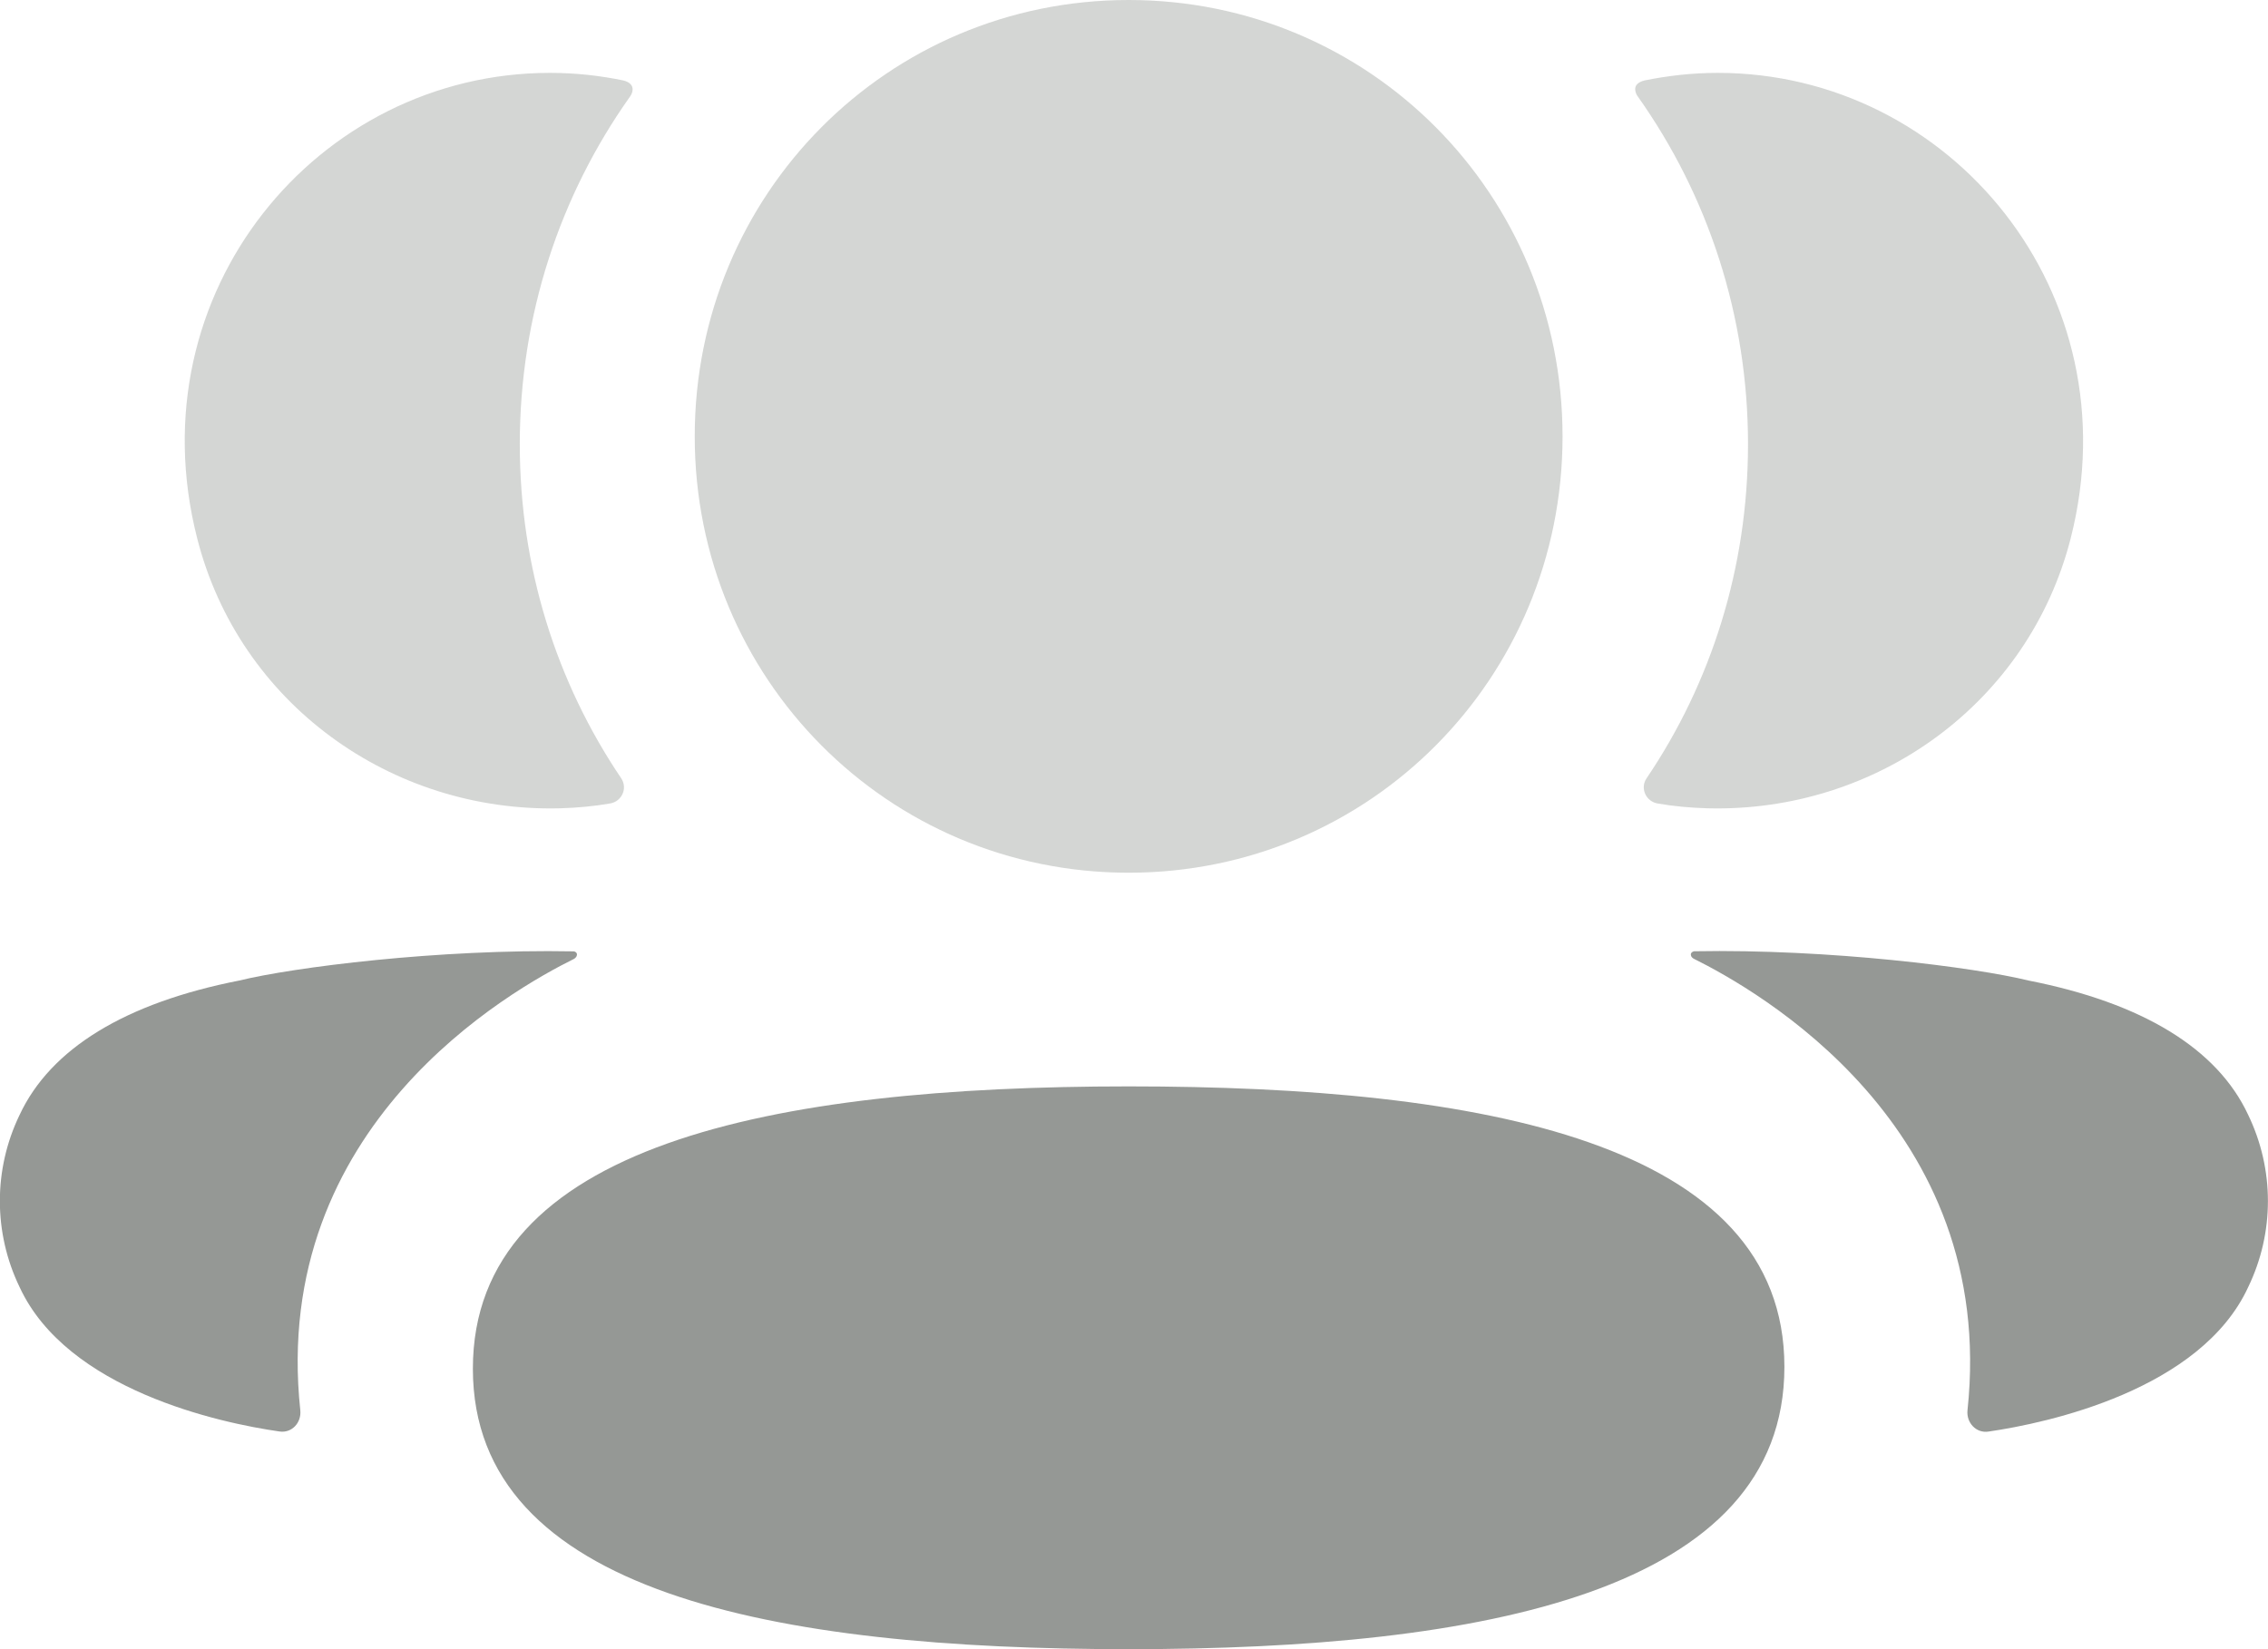 <svg width="22" height="16" viewBox="0 0 22 16" fill="none" xmlns="http://www.w3.org/2000/svg">
<path d="M10.948 10.54C7.498 10.54 4.587 11.104 4.587 13.279C4.587 15.456 7.517 16 10.948 16C14.398 16 17.309 15.436 17.309 13.261C17.309 11.084 14.379 10.54 10.948 10.54Z" fill="#959895"/>
<path opacity="0.4" d="M10.948 8.467C13.284 8.467 15.157 6.583 15.157 4.234C15.157 1.883 13.284 0 10.948 0C8.612 0 6.739 1.883 6.739 4.234C6.739 6.583 8.612 8.467 10.948 8.467Z" fill="#959895"/>
<path opacity="0.4" d="M20.087 5.219C20.691 2.842 18.919 0.707 16.663 0.707C16.418 0.707 16.183 0.734 15.954 0.78C15.923 0.787 15.889 0.802 15.871 0.829C15.851 0.863 15.866 0.909 15.889 0.939C16.566 1.895 16.956 3.06 16.956 4.31C16.956 5.507 16.599 6.624 15.972 7.551C15.907 7.646 15.965 7.775 16.078 7.795C16.236 7.823 16.397 7.837 16.562 7.842C18.205 7.885 19.68 6.821 20.087 5.219Z" fill="#959895"/>
<path d="M21.808 10.817C21.508 10.172 20.781 9.73 19.677 9.513C19.156 9.385 17.746 9.205 16.434 9.229C16.415 9.232 16.404 9.245 16.402 9.254C16.399 9.267 16.405 9.289 16.431 9.302C17.037 9.604 19.38 10.916 19.085 13.683C19.073 13.803 19.169 13.907 19.288 13.889C19.864 13.806 21.348 13.485 21.808 12.487C22.063 11.959 22.063 11.346 21.808 10.817Z" fill="#959895"/>
<path opacity="0.4" d="M6.044 0.78C5.816 0.733 5.58 0.707 5.335 0.707C3.078 0.707 1.306 2.842 1.912 5.22C2.318 6.822 3.793 7.885 5.436 7.842C5.601 7.837 5.763 7.822 5.919 7.795C6.033 7.775 6.09 7.647 6.026 7.551C5.399 6.623 5.042 5.508 5.042 4.31C5.042 3.059 5.432 1.895 6.11 0.939C6.132 0.909 6.148 0.864 6.126 0.829C6.108 0.801 6.075 0.787 6.044 0.78Z" fill="#959895"/>
<path d="M2.321 9.513C1.217 9.73 0.491 10.172 0.19 10.817C-0.065 11.345 -0.065 11.959 0.19 12.487C0.651 13.485 2.134 13.806 2.711 13.888C2.83 13.906 2.925 13.804 2.913 13.683C2.618 10.917 4.961 9.604 5.568 9.303C5.593 9.288 5.599 9.268 5.596 9.254C5.594 9.245 5.584 9.232 5.565 9.23C4.252 9.205 2.843 9.385 2.321 9.513Z" fill="#959895"/>
</svg>
